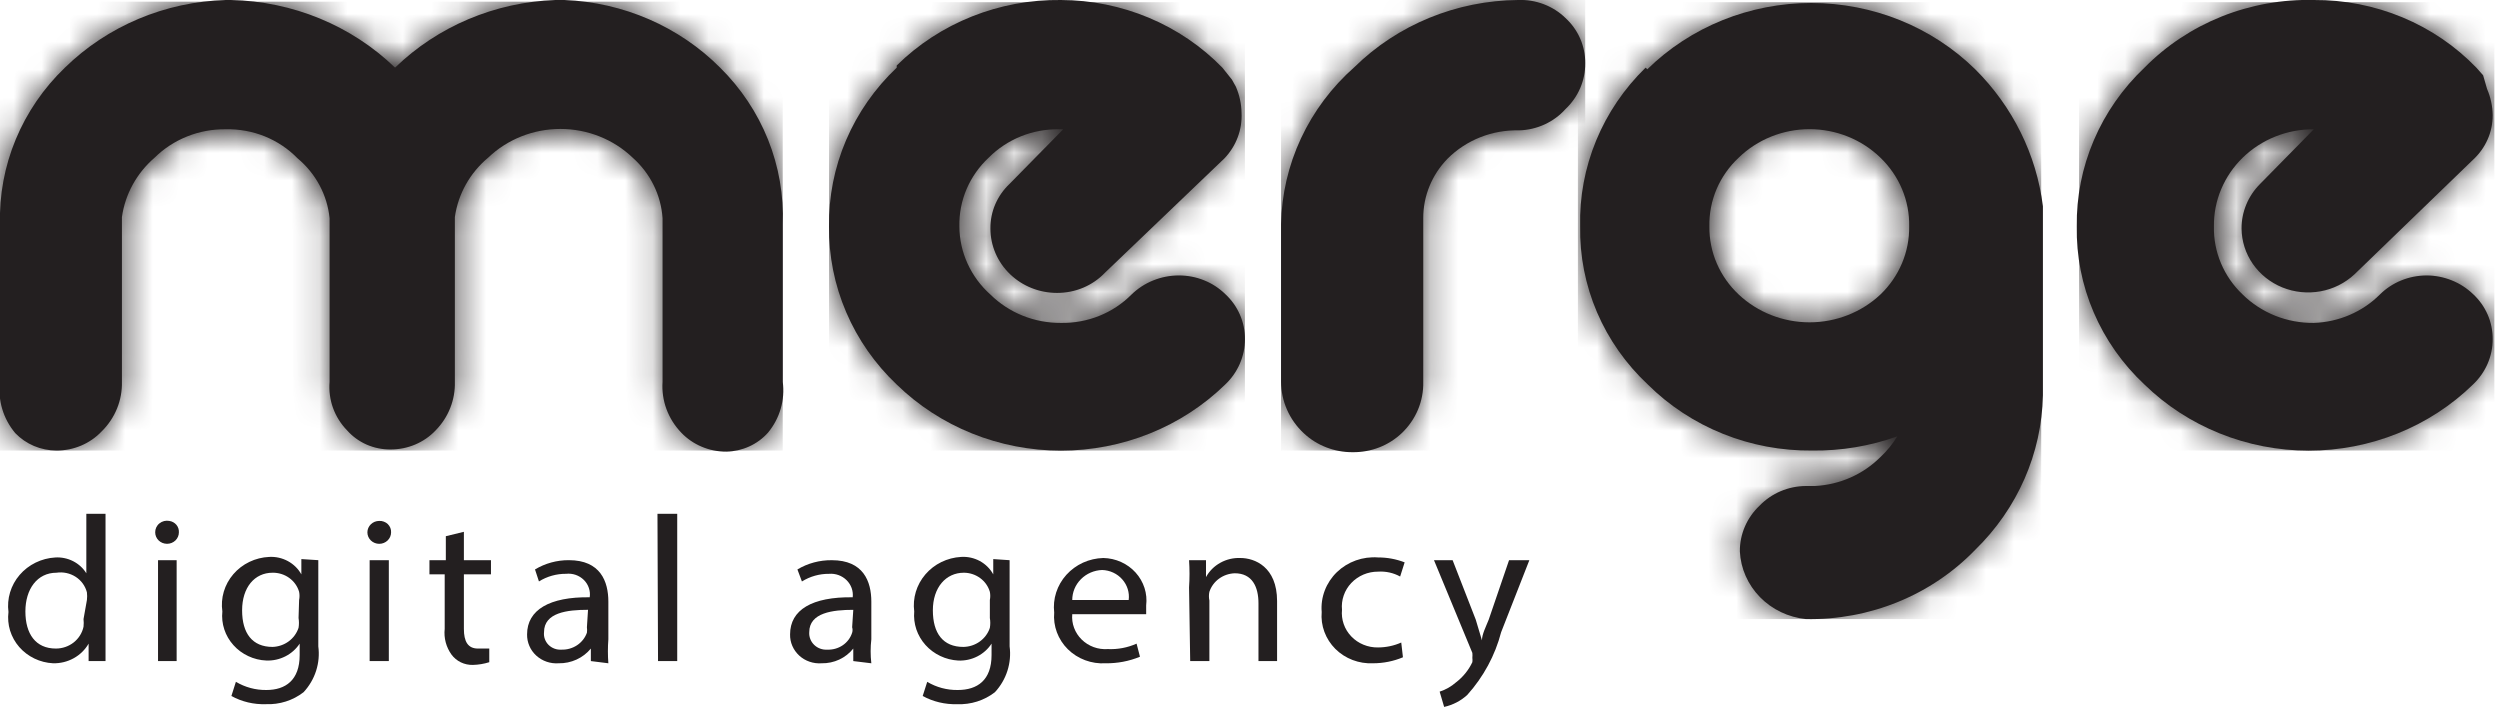 <svg width="90" height="26" viewBox="0 0 90 26" fill="none" xmlns="http://www.w3.org/2000/svg">
<g clip-path="url(#clip0_474_3627)">
<path d="M19.992 0C17.819 0.077 15.757 0.948 14.222 2.435C12.65 0.917 10.532 0.045 8.31 0L8.127 0C5.945 0.063 3.871 0.935 2.337 2.435C1.57 3.171 0.968 4.051 0.566 5.02C0.164 5.989 -0.028 7.027 0 8.071V13.746C-0.041 14.073 -0.014 14.406 0.08 14.723C0.174 15.04 0.334 15.335 0.549 15.592C0.738 15.789 0.968 15.947 1.223 16.055C1.478 16.163 1.753 16.219 2.032 16.22C2.337 16.221 2.64 16.16 2.92 16.042C3.2 15.924 3.451 15.75 3.657 15.533C3.897 15.298 4.086 15.018 4.211 14.711C4.337 14.404 4.397 14.076 4.389 13.746V8.11C4.389 8.11 4.389 7.914 4.389 7.816C4.505 6.989 4.923 6.23 5.567 5.675C5.9 5.346 6.299 5.086 6.739 4.911C7.179 4.735 7.651 4.648 8.127 4.654C8.608 4.643 9.087 4.73 9.532 4.909C9.976 5.089 10.377 5.356 10.707 5.695C11.367 6.244 11.782 7.018 11.865 7.855C11.865 7.953 11.865 8.11 11.865 8.208V13.746C11.838 14.063 11.88 14.383 11.988 14.684C12.097 14.985 12.269 15.261 12.495 15.493C12.688 15.711 12.928 15.886 13.198 16.005C13.469 16.123 13.762 16.184 14.059 16.181C14.365 16.182 14.667 16.121 14.947 16.003C15.227 15.885 15.478 15.711 15.684 15.493C16.145 15.022 16.393 14.394 16.375 13.746V8.11C16.375 8.11 16.375 7.914 16.375 7.816C16.491 6.985 16.918 6.224 17.574 5.675C18.266 5.013 19.201 4.642 20.174 4.642C21.148 4.642 22.083 5.013 22.775 5.675C23.411 6.241 23.797 7.021 23.852 7.855C23.852 7.953 23.852 8.051 23.852 8.149V13.746C23.829 14.078 23.877 14.412 23.992 14.726C24.108 15.04 24.288 15.328 24.522 15.572C24.729 15.79 24.98 15.963 25.26 16.081C25.54 16.2 25.842 16.26 26.147 16.259C26.434 16.254 26.716 16.189 26.975 16.071C27.234 15.953 27.465 15.783 27.651 15.572C27.861 15.317 28.016 15.024 28.106 14.711C28.197 14.397 28.222 14.069 28.179 13.746V8.071C28.218 7.033 28.038 5.998 27.651 5.029C27.263 4.06 26.676 3.178 25.924 2.435C24.449 0.956 22.441 0.083 20.317 0L19.992 0Z" fill="#231F20"/>
<mask id="mask0_474_3627" style="mask-type:luminance" maskUnits="userSpaceOnUse" x="-1" y="0" width="30" height="17">
<path d="M19.992 0C17.819 0.077 15.757 0.948 14.222 2.435C12.65 0.917 10.532 0.045 8.31 0L8.127 0C5.945 0.063 3.871 0.935 2.337 2.435C1.57 3.171 0.968 4.051 0.566 5.02C0.164 5.989 -0.028 7.027 0 8.071V13.746C-0.041 14.073 -0.014 14.406 0.08 14.723C0.174 15.04 0.334 15.335 0.549 15.592C0.738 15.789 0.968 15.947 1.223 16.055C1.478 16.163 1.753 16.219 2.032 16.22C2.337 16.221 2.64 16.16 2.92 16.042C3.2 15.924 3.451 15.75 3.657 15.533C3.897 15.298 4.086 15.018 4.211 14.711C4.337 14.404 4.397 14.076 4.389 13.746V8.11C4.389 8.11 4.389 7.914 4.389 7.816C4.505 6.989 4.923 6.23 5.567 5.675C5.9 5.346 6.299 5.086 6.739 4.911C7.179 4.735 7.651 4.648 8.127 4.654C8.608 4.643 9.087 4.73 9.532 4.909C9.976 5.089 10.377 5.356 10.707 5.695C11.367 6.244 11.782 7.018 11.865 7.855C11.865 7.953 11.865 8.11 11.865 8.208V13.746C11.838 14.063 11.88 14.383 11.988 14.684C12.097 14.985 12.269 15.261 12.495 15.493C12.688 15.711 12.928 15.886 13.198 16.005C13.469 16.123 13.762 16.184 14.059 16.181C14.365 16.182 14.667 16.121 14.947 16.003C15.227 15.885 15.478 15.711 15.684 15.493C16.145 15.022 16.393 14.394 16.375 13.746V8.11C16.375 8.11 16.375 7.914 16.375 7.816C16.491 6.985 16.918 6.224 17.574 5.675C18.266 5.013 19.201 4.642 20.174 4.642C21.148 4.642 22.083 5.013 22.775 5.675C23.411 6.241 23.797 7.021 23.852 7.855C23.852 7.953 23.852 8.051 23.852 8.149V13.746C23.829 14.078 23.877 14.412 23.992 14.726C24.108 15.04 24.288 15.328 24.522 15.572C24.729 15.79 24.98 15.963 25.26 16.081C25.54 16.2 25.842 16.26 26.147 16.259C26.434 16.254 26.716 16.189 26.975 16.071C27.234 15.953 27.465 15.783 27.651 15.572C27.861 15.317 28.016 15.024 28.106 14.711C28.197 14.397 28.222 14.069 28.179 13.746V8.071C28.218 7.033 28.038 5.998 27.651 5.029C27.263 4.06 26.676 3.178 25.924 2.435C24.449 0.956 22.441 0.083 20.317 0L19.992 0Z" fill="white"/>
</mask>
<g mask="url(#mask0_474_3627)">
<path d="M28.179 0.06H0V16.22H28.179V0.06Z" fill="#231F20"/>
</g>
<path d="M32.282 2.435C31.497 3.179 30.877 4.068 30.457 5.051C30.038 6.033 29.83 7.087 29.845 8.149C29.833 9.208 30.043 10.259 30.462 11.237C30.88 12.216 31.5 13.102 32.282 13.844C33.057 14.598 33.978 15.196 34.992 15.604C36.007 16.013 37.095 16.223 38.194 16.223C39.294 16.223 40.382 16.013 41.397 15.604C42.411 15.196 43.332 14.598 44.106 13.844C44.331 13.632 44.51 13.378 44.632 13.098C44.755 12.818 44.817 12.518 44.818 12.214C44.821 11.91 44.76 11.608 44.637 11.328C44.515 11.047 44.334 10.794 44.106 10.584C43.888 10.372 43.629 10.203 43.343 10.089C43.057 9.974 42.75 9.916 42.441 9.916C42.123 9.916 41.809 9.977 41.516 10.095C41.223 10.213 40.957 10.386 40.734 10.604C40.406 10.934 40.012 11.195 39.575 11.371C39.138 11.546 38.668 11.633 38.194 11.625C37.722 11.628 37.253 11.54 36.817 11.364C36.381 11.189 35.985 10.93 35.655 10.604C35.304 10.291 35.024 9.911 34.832 9.489C34.639 9.067 34.539 8.611 34.538 8.149C34.528 7.689 34.616 7.231 34.798 6.805C34.98 6.38 35.251 5.995 35.594 5.675C35.922 5.345 36.316 5.084 36.753 4.908C37.19 4.732 37.66 4.646 38.133 4.654H38.276L36.346 6.618C36.124 6.827 35.949 7.078 35.83 7.354C35.711 7.631 35.652 7.928 35.655 8.228C35.655 8.842 35.907 9.432 36.357 9.866C36.807 10.301 37.416 10.545 38.052 10.545C38.377 10.546 38.697 10.482 38.995 10.357C39.292 10.232 39.559 10.049 39.779 9.818L44.086 5.695C44.294 5.475 44.455 5.218 44.559 4.939C44.664 4.659 44.71 4.362 44.696 4.065C44.691 3.741 44.622 3.421 44.492 3.122L44.35 2.867L44.005 2.435C43.259 1.669 42.358 1.057 41.359 0.639C40.36 0.22 39.283 0.003 38.194 0C37.095 -0.014 36.005 0.188 34.989 0.593C33.972 0.998 33.052 1.598 32.282 2.357" fill="#231F20"/>
<mask id="mask1_474_3627" style="mask-type:luminance" maskUnits="userSpaceOnUse" x="29" y="-1" width="16" height="18">
<path d="M32.282 2.435C31.497 3.179 30.877 4.068 30.457 5.051C30.038 6.033 29.83 7.087 29.845 8.149C29.833 9.208 30.043 10.259 30.462 11.237C30.88 12.216 31.5 13.102 32.282 13.844C33.057 14.598 33.978 15.196 34.992 15.604C36.007 16.013 37.095 16.223 38.194 16.223C39.294 16.223 40.382 16.013 41.397 15.604C42.411 15.196 43.332 14.598 44.106 13.844C44.331 13.632 44.51 13.378 44.632 13.098C44.755 12.818 44.817 12.518 44.818 12.214C44.821 11.91 44.76 11.608 44.637 11.328C44.515 11.047 44.334 10.794 44.106 10.584C43.888 10.372 43.629 10.203 43.343 10.089C43.057 9.974 42.75 9.916 42.441 9.916C42.123 9.916 41.809 9.977 41.516 10.095C41.223 10.213 40.957 10.386 40.734 10.604C40.406 10.934 40.012 11.195 39.575 11.371C39.138 11.546 38.668 11.633 38.194 11.625C37.722 11.628 37.253 11.54 36.817 11.364C36.381 11.189 35.985 10.93 35.655 10.604C35.304 10.291 35.024 9.911 34.832 9.489C34.639 9.067 34.539 8.611 34.538 8.149C34.528 7.689 34.616 7.231 34.798 6.805C34.98 6.38 35.251 5.995 35.594 5.675C35.922 5.345 36.316 5.084 36.753 4.908C37.19 4.732 37.66 4.646 38.133 4.654H38.276L36.346 6.618C36.124 6.827 35.949 7.078 35.83 7.354C35.711 7.631 35.652 7.928 35.655 8.228C35.655 8.842 35.907 9.432 36.357 9.866C36.807 10.301 37.416 10.545 38.052 10.545C38.377 10.546 38.697 10.482 38.995 10.357C39.292 10.232 39.559 10.049 39.779 9.818L44.086 5.695C44.294 5.475 44.455 5.218 44.559 4.939C44.664 4.659 44.71 4.362 44.696 4.065C44.691 3.741 44.622 3.421 44.492 3.122L44.35 2.867L44.005 2.435C43.259 1.669 42.358 1.057 41.359 0.639C40.36 0.22 39.283 0.003 38.194 0C37.095 -0.014 36.005 0.188 34.989 0.593C33.972 0.998 33.052 1.598 32.282 2.357" fill="white"/>
</mask>
<g mask="url(#mask1_474_3627)">
<path d="M44.817 0.079H29.844V16.22H44.817V0.079Z" fill="#231F20"/>
</g>
<path d="M54.651 0C52.433 0.019 50.314 0.888 48.759 2.416C47.944 3.135 47.29 4.008 46.836 4.98C46.382 5.953 46.138 7.004 46.118 8.071V13.746C46.12 14.09 46.192 14.431 46.332 14.748C46.471 15.065 46.675 15.351 46.93 15.591C47.403 16.037 48.038 16.284 48.698 16.279C49.025 16.282 49.349 16.224 49.653 16.106C49.956 15.988 50.232 15.813 50.465 15.591C50.717 15.351 50.916 15.063 51.048 14.746C51.181 14.428 51.245 14.088 51.237 13.746V7.855C51.234 7.059 51.547 6.293 52.111 5.714C52.444 5.38 52.846 5.117 53.29 4.941C53.734 4.765 54.211 4.681 54.691 4.693C55.008 4.684 55.32 4.611 55.607 4.479C55.894 4.347 56.149 4.16 56.357 3.928C56.584 3.713 56.765 3.457 56.887 3.173C57.009 2.89 57.071 2.585 57.068 2.278C57.072 1.974 57.01 1.672 56.888 1.392C56.766 1.111 56.585 0.858 56.357 0.648C56.135 0.432 55.868 0.262 55.574 0.151C55.281 0.039 54.966 -0.012 54.651 0Z" fill="#231F20"/>
<mask id="mask2_474_3627" style="mask-type:luminance" maskUnits="userSpaceOnUse" x="46" y="-1" width="12" height="18">
<path d="M54.651 0C52.433 0.019 50.314 0.888 48.759 2.416C47.944 3.135 47.29 4.008 46.836 4.98C46.382 5.953 46.138 7.004 46.118 8.071V13.746C46.12 14.09 46.192 14.431 46.332 14.748C46.471 15.065 46.675 15.351 46.93 15.591C47.403 16.037 48.038 16.284 48.698 16.279C49.025 16.282 49.349 16.224 49.653 16.106C49.956 15.988 50.232 15.813 50.465 15.591C50.717 15.351 50.916 15.063 51.048 14.746C51.181 14.428 51.245 14.088 51.237 13.746V7.855C51.234 7.059 51.547 6.293 52.111 5.714C52.444 5.38 52.846 5.117 53.29 4.941C53.734 4.765 54.211 4.681 54.691 4.693C55.008 4.684 55.32 4.611 55.607 4.479C55.894 4.347 56.149 4.16 56.357 3.928C56.584 3.713 56.765 3.457 56.887 3.173C57.009 2.89 57.071 2.585 57.068 2.278C57.072 1.974 57.01 1.672 56.888 1.392C56.766 1.111 56.585 0.858 56.357 0.648C56.135 0.432 55.868 0.262 55.574 0.151C55.281 0.039 54.966 -0.012 54.651 0Z" fill="white"/>
</mask>
<g mask="url(#mask2_474_3627)">
<path d="M57.068 0H46.118V16.22H57.068V0Z" fill="#231F20"/>
</g>
<path d="M62.594 10.604C62.255 10.286 61.986 9.904 61.804 9.482C61.622 9.06 61.532 8.606 61.538 8.149C61.528 7.689 61.617 7.231 61.798 6.805C61.98 6.38 62.251 5.995 62.594 5.675C62.928 5.35 63.326 5.093 63.763 4.917C64.201 4.741 64.67 4.65 65.144 4.65C65.618 4.65 66.087 4.741 66.525 4.917C66.962 5.093 67.359 5.35 67.694 5.675C68.03 5.998 68.296 6.384 68.474 6.81C68.652 7.235 68.739 7.691 68.73 8.149C68.737 8.605 68.649 9.057 68.471 9.479C68.293 9.901 68.029 10.283 67.694 10.604C67.011 11.245 66.096 11.604 65.144 11.604C64.192 11.604 63.277 11.245 62.594 10.604ZM59.242 2.435C58.472 3.185 57.866 4.078 57.461 5.06C57.056 6.042 56.86 7.093 56.886 8.149C56.867 9.209 57.073 10.262 57.492 11.241C57.912 12.221 58.535 13.107 59.323 13.844C60.091 14.606 61.011 15.21 62.027 15.618C63.043 16.027 64.135 16.231 65.235 16.22C66.282 16.233 67.322 16.06 68.303 15.709C68.136 15.983 67.931 16.234 67.694 16.455C67.073 17.078 66.231 17.45 65.337 17.496H65.012C64.699 17.498 64.39 17.562 64.103 17.683C63.817 17.805 63.559 17.982 63.346 18.203C63.119 18.417 62.938 18.674 62.816 18.957C62.694 19.241 62.632 19.545 62.635 19.852C62.665 20.466 62.922 21.048 63.358 21.495C63.794 21.941 64.38 22.222 65.012 22.287C66.152 22.308 67.284 22.097 68.334 21.667C69.384 21.238 70.329 20.599 71.107 19.794C72.629 18.313 73.502 16.323 73.545 14.236V7.423C73.312 5.566 72.456 3.835 71.107 2.494C70.336 1.738 69.417 1.138 68.404 0.728C67.391 0.319 66.303 0.108 65.205 0.108C64.107 0.108 63.019 0.319 62.006 0.728C60.993 1.138 60.074 1.738 59.303 2.494" fill="#231F20"/>
<mask id="mask3_474_3627" style="mask-type:luminance" maskUnits="userSpaceOnUse" x="56" y="0" width="18" height="23">
<path d="M62.594 10.604C62.255 10.286 61.986 9.904 61.804 9.482C61.622 9.06 61.532 8.606 61.538 8.149C61.528 7.689 61.617 7.231 61.798 6.805C61.98 6.38 62.251 5.995 62.594 5.675C62.928 5.35 63.326 5.093 63.763 4.917C64.201 4.741 64.67 4.65 65.144 4.65C65.618 4.65 66.087 4.741 66.525 4.917C66.962 5.093 67.359 5.35 67.694 5.675C68.03 5.998 68.296 6.384 68.474 6.81C68.652 7.235 68.739 7.691 68.73 8.149C68.737 8.605 68.649 9.057 68.471 9.479C68.293 9.901 68.029 10.283 67.694 10.604C67.011 11.245 66.096 11.604 65.144 11.604C64.192 11.604 63.277 11.245 62.594 10.604ZM59.242 2.435C58.472 3.185 57.866 4.078 57.461 5.06C57.056 6.042 56.86 7.093 56.886 8.149C56.867 9.209 57.073 10.262 57.492 11.241C57.912 12.221 58.535 13.107 59.323 13.844C60.091 14.606 61.011 15.21 62.027 15.618C63.043 16.027 64.135 16.231 65.235 16.22C66.282 16.233 67.322 16.06 68.303 15.709C68.136 15.983 67.931 16.234 67.694 16.455C67.073 17.078 66.231 17.45 65.337 17.496H65.012C64.699 17.498 64.39 17.562 64.103 17.683C63.817 17.805 63.559 17.982 63.346 18.203C63.119 18.417 62.938 18.674 62.816 18.957C62.694 19.241 62.632 19.545 62.635 19.852C62.665 20.466 62.922 21.048 63.358 21.495C63.794 21.941 64.38 22.222 65.012 22.287C66.152 22.308 67.284 22.097 68.334 21.667C69.384 21.238 70.329 20.599 71.107 19.794C72.629 18.313 73.502 16.323 73.545 14.236V7.423C73.312 5.566 72.456 3.835 71.107 2.494C70.336 1.738 69.417 1.138 68.404 0.728C67.391 0.319 66.303 0.108 65.205 0.108C64.107 0.108 63.019 0.319 62.006 0.728C60.993 1.138 60.074 1.738 59.303 2.494" fill="white"/>
</mask>
<g mask="url(#mask3_474_3627)">
<path d="M73.484 0.079H56.804V22.287H73.484V0.079Z" fill="#231F20"/>
</g>
<path d="M77.202 2.435C76.417 3.179 75.796 4.068 75.377 5.051C74.958 6.033 74.749 7.087 74.764 8.149C74.745 9.209 74.951 10.262 75.371 11.241C75.79 12.221 76.413 13.107 77.202 13.844C77.976 14.598 78.897 15.196 79.912 15.604C80.927 16.013 82.015 16.223 83.114 16.223C84.213 16.223 85.301 16.013 86.316 15.604C87.331 15.196 88.252 14.598 89.026 13.844C89.251 13.632 89.43 13.378 89.552 13.098C89.674 12.818 89.737 12.518 89.737 12.214C89.74 11.91 89.679 11.608 89.557 11.328C89.434 11.047 89.254 10.794 89.026 10.584C88.583 10.159 87.984 9.919 87.36 9.916C87.046 9.917 86.735 9.977 86.445 10.095C86.155 10.213 85.893 10.386 85.674 10.604C85.048 11.229 84.196 11.595 83.297 11.625C82.821 11.63 82.349 11.542 81.909 11.367C81.469 11.191 81.07 10.932 80.737 10.604C80.4 10.285 80.134 9.902 79.956 9.48C79.778 9.058 79.691 8.605 79.701 8.149C79.695 7.69 79.784 7.235 79.963 6.81C80.142 6.385 80.406 5.998 80.741 5.673C81.075 5.348 81.474 5.09 81.913 4.915C82.352 4.74 82.822 4.651 83.297 4.654L81.367 6.618C80.934 7.049 80.693 7.627 80.696 8.228C80.7 8.681 80.841 9.124 81.102 9.501C81.363 9.877 81.733 10.172 82.165 10.347C82.598 10.523 83.074 10.572 83.535 10.488C83.996 10.405 84.422 10.192 84.76 9.877L89.026 5.754C89.252 5.547 89.432 5.297 89.554 5.02C89.677 4.743 89.739 4.445 89.737 4.143C89.732 3.82 89.663 3.5 89.534 3.201L89.392 2.71L89.148 2.435C88.4 1.66 87.494 1.043 86.487 0.624C85.479 0.205 84.393 -0.007 83.297 0C82.161 -0.028 81.032 0.174 79.982 0.593C78.932 1.013 77.985 1.64 77.202 2.435Z" fill="#231F20"/>
<mask id="mask4_474_3627" style="mask-type:luminance" maskUnits="userSpaceOnUse" x="74" y="-1" width="16" height="18">
<path d="M77.202 2.435C76.417 3.179 75.796 4.068 75.377 5.051C74.958 6.033 74.749 7.087 74.764 8.149C74.745 9.209 74.951 10.262 75.371 11.241C75.79 12.221 76.413 13.107 77.202 13.844C77.976 14.598 78.897 15.196 79.912 15.604C80.927 16.013 82.015 16.223 83.114 16.223C84.213 16.223 85.301 16.013 86.316 15.604C87.331 15.196 88.252 14.598 89.026 13.844C89.251 13.632 89.43 13.378 89.552 13.098C89.674 12.818 89.737 12.518 89.737 12.214C89.74 11.91 89.679 11.608 89.557 11.328C89.434 11.047 89.254 10.794 89.026 10.584C88.583 10.159 87.984 9.919 87.36 9.916C87.046 9.917 86.735 9.977 86.445 10.095C86.155 10.213 85.893 10.386 85.674 10.604C85.048 11.229 84.196 11.595 83.297 11.625C82.821 11.63 82.349 11.542 81.909 11.367C81.469 11.191 81.07 10.932 80.737 10.604C80.4 10.285 80.134 9.902 79.956 9.48C79.778 9.058 79.691 8.605 79.701 8.149C79.695 7.69 79.784 7.235 79.963 6.81C80.142 6.385 80.406 5.998 80.741 5.673C81.075 5.348 81.474 5.09 81.913 4.915C82.352 4.74 82.822 4.651 83.297 4.654L81.367 6.618C80.934 7.049 80.693 7.627 80.696 8.228C80.7 8.681 80.841 9.124 81.102 9.501C81.363 9.877 81.733 10.172 82.165 10.347C82.598 10.523 83.074 10.572 83.535 10.488C83.996 10.405 84.422 10.192 84.76 9.877L89.026 5.754C89.252 5.547 89.432 5.297 89.554 5.02C89.677 4.743 89.739 4.445 89.737 4.143C89.732 3.82 89.663 3.5 89.534 3.201L89.392 2.71L89.148 2.435C88.4 1.66 87.494 1.043 86.487 0.624C85.479 0.205 84.393 -0.007 83.297 0C82.161 -0.028 81.032 0.174 79.982 0.593C78.932 1.013 77.985 1.64 77.202 2.435Z" fill="white"/>
</mask>
<g mask="url(#mask4_474_3627)">
<path d="M89.798 0.079H74.845V16.22H89.798V0.079Z" fill="#231F20"/>
</g>
<path d="M3.799 18.498V22.857C3.799 23.191 3.799 23.544 3.799 23.799H3.19V23.171C3.064 23.391 2.878 23.573 2.652 23.697C2.426 23.822 2.17 23.884 1.91 23.878C1.676 23.866 1.448 23.808 1.238 23.707C1.029 23.606 0.843 23.465 0.692 23.292C0.542 23.119 0.43 22.918 0.363 22.701C0.297 22.484 0.277 22.256 0.305 22.032C0.274 21.795 0.293 21.554 0.363 21.324C0.432 21.094 0.549 20.881 0.707 20.697C0.865 20.513 1.061 20.362 1.282 20.254C1.503 20.146 1.744 20.083 1.991 20.069C2.213 20.056 2.435 20.102 2.632 20.202C2.829 20.303 2.994 20.453 3.108 20.638V18.498H3.799ZM3.129 21.6C3.14 21.509 3.14 21.416 3.129 21.325C3.071 21.096 2.926 20.896 2.723 20.765C2.519 20.634 2.273 20.582 2.032 20.618C1.341 20.618 0.914 21.207 0.914 22.012C0.914 22.817 1.28 23.348 2.011 23.348C2.246 23.348 2.473 23.27 2.654 23.127C2.835 22.983 2.96 22.784 3.007 22.562C3.017 22.471 3.017 22.379 3.007 22.287L3.129 21.6Z" fill="#231F20"/>
<path d="M6.44 19.165C6.44 19.274 6.395 19.379 6.315 19.457C6.235 19.534 6.127 19.577 6.014 19.577C5.9 19.577 5.792 19.534 5.712 19.457C5.632 19.379 5.587 19.274 5.587 19.165C5.586 19.104 5.599 19.043 5.625 18.987C5.652 18.931 5.69 18.881 5.739 18.842C5.788 18.802 5.845 18.774 5.907 18.758C5.968 18.743 6.032 18.741 6.095 18.753C6.195 18.767 6.287 18.818 6.351 18.894C6.414 18.97 6.446 19.067 6.44 19.165ZM5.689 23.799V20.166H6.359V23.799H5.689Z" fill="#231F20"/>
<path d="M11.459 20.166C11.459 20.441 11.459 20.736 11.459 21.168V23.269C11.498 23.564 11.471 23.864 11.38 24.149C11.289 24.434 11.135 24.696 10.93 24.918C10.546 25.217 10.062 25.371 9.569 25.35C9.136 25.365 8.707 25.263 8.33 25.056L8.492 24.545C8.822 24.742 9.202 24.845 9.589 24.84C10.28 24.84 10.788 24.486 10.788 23.583V23.171C10.661 23.364 10.483 23.523 10.273 23.629C10.062 23.736 9.827 23.788 9.589 23.779C9.363 23.77 9.141 23.716 8.938 23.62C8.734 23.525 8.552 23.391 8.404 23.225C8.255 23.06 8.143 22.867 8.075 22.659C8.006 22.45 7.982 22.23 8.005 22.012C7.971 21.774 7.988 21.532 8.056 21.301C8.124 21.07 8.241 20.856 8.4 20.671C8.559 20.486 8.755 20.335 8.978 20.228C9.2 20.121 9.443 20.06 9.691 20.049C9.926 20.036 10.159 20.089 10.364 20.2C10.569 20.311 10.738 20.477 10.849 20.677V20.127L11.459 20.166ZM10.768 21.6C10.787 21.503 10.787 21.403 10.768 21.305C10.71 21.105 10.584 20.929 10.412 20.805C10.239 20.68 10.028 20.615 9.813 20.618C9.163 20.618 8.716 21.148 8.716 21.973C8.716 22.798 9.082 23.289 9.813 23.289C10.023 23.282 10.226 23.212 10.393 23.089C10.561 22.966 10.684 22.795 10.748 22.601C10.767 22.484 10.767 22.365 10.748 22.248L10.768 21.6Z" fill="#231F20"/>
<path d="M14.079 19.165C14.079 19.275 14.034 19.38 13.954 19.457C13.874 19.534 13.766 19.578 13.653 19.578C13.54 19.578 13.431 19.534 13.351 19.457C13.271 19.38 13.226 19.275 13.226 19.165C13.226 19.111 13.237 19.058 13.258 19.008C13.28 18.957 13.311 18.912 13.351 18.874C13.391 18.835 13.438 18.805 13.489 18.784C13.541 18.764 13.597 18.753 13.653 18.753C13.71 18.75 13.766 18.759 13.819 18.779C13.873 18.798 13.921 18.829 13.961 18.867C14.001 18.906 14.032 18.953 14.053 19.004C14.073 19.055 14.082 19.11 14.079 19.165ZM13.307 23.799V20.167H13.998V23.799H13.307Z" fill="#231F20"/>
<path d="M16.7 19.145V20.167H17.675V20.677H16.7V22.641C16.7 23.092 16.842 23.348 17.208 23.348H17.614V23.839C17.424 23.899 17.225 23.932 17.025 23.937C16.874 23.941 16.725 23.909 16.59 23.844C16.456 23.779 16.34 23.683 16.253 23.564C16.06 23.294 15.974 22.967 16.009 22.641V20.677H15.46V20.167H16.05V19.303L16.7 19.145Z" fill="#231F20"/>
<path d="M21.271 23.799V23.348C21.133 23.516 20.957 23.652 20.756 23.744C20.555 23.836 20.335 23.882 20.113 23.878C19.966 23.889 19.818 23.87 19.679 23.822C19.54 23.775 19.413 23.699 19.305 23.601C19.198 23.503 19.113 23.385 19.057 23.253C19 23.121 18.972 22.98 18.975 22.837C18.975 21.953 19.788 21.482 21.23 21.502C21.247 21.389 21.236 21.274 21.199 21.166C21.163 21.058 21.101 20.959 21.018 20.877C20.936 20.796 20.835 20.734 20.724 20.695C20.613 20.657 20.494 20.644 20.377 20.657C20.031 20.655 19.692 20.75 19.402 20.932L19.26 20.5C19.625 20.28 20.048 20.164 20.479 20.166C21.616 20.166 21.901 20.932 21.901 21.659V23.014C21.879 23.301 21.879 23.59 21.901 23.878L21.271 23.799ZM21.169 21.953C20.418 21.953 19.585 22.052 19.585 22.759C19.576 22.841 19.585 22.925 19.614 23.004C19.642 23.083 19.687 23.155 19.747 23.215C19.808 23.275 19.881 23.322 19.961 23.351C20.042 23.381 20.128 23.393 20.215 23.387C20.414 23.393 20.611 23.337 20.775 23.228C20.94 23.118 21.064 22.961 21.129 22.778C21.138 22.713 21.138 22.647 21.129 22.582L21.169 21.953Z" fill="#231F20"/>
<path d="M23.669 18.498H24.38V23.799H23.689L23.669 18.498Z" fill="#231F20"/>
<path d="M30.718 23.799V23.348C30.585 23.516 30.412 23.652 30.215 23.744C30.017 23.836 29.8 23.882 29.58 23.878C29.433 23.889 29.285 23.87 29.146 23.822C29.007 23.775 28.88 23.7 28.773 23.602C28.666 23.503 28.581 23.385 28.524 23.253C28.467 23.122 28.439 22.98 28.443 22.837C28.443 21.954 29.235 21.482 30.698 21.502C30.71 21.39 30.697 21.276 30.659 21.17C30.62 21.063 30.558 20.966 30.477 20.886C30.395 20.805 30.296 20.743 30.187 20.703C30.078 20.664 29.961 20.648 29.845 20.658C29.499 20.655 29.16 20.751 28.869 20.933L28.707 20.5C29.078 20.277 29.509 20.162 29.946 20.167C31.084 20.167 31.368 20.933 31.368 21.659V23.014C31.335 23.301 31.335 23.591 31.368 23.878L30.718 23.799ZM30.718 21.954C29.987 21.954 29.133 22.052 29.133 22.759C29.127 22.843 29.14 22.927 29.171 23.006C29.201 23.085 29.249 23.156 29.311 23.216C29.372 23.275 29.446 23.322 29.528 23.351C29.609 23.381 29.697 23.393 29.784 23.387C29.981 23.395 30.176 23.34 30.338 23.23C30.5 23.12 30.619 22.961 30.677 22.778C30.697 22.714 30.697 22.646 30.677 22.582L30.718 21.954Z" fill="#231F20"/>
<path d="M36.346 20.167C36.346 20.442 36.346 20.736 36.346 21.168V23.269C36.385 23.565 36.358 23.865 36.267 24.149C36.176 24.434 36.023 24.696 35.817 24.919C35.433 25.218 34.949 25.371 34.456 25.351C34.023 25.363 33.595 25.262 33.217 25.056L33.38 24.546C33.709 24.743 34.089 24.845 34.477 24.84C35.188 24.84 35.696 24.487 35.696 23.583V23.171C35.57 23.366 35.392 23.525 35.181 23.632C34.971 23.739 34.735 23.79 34.497 23.78C34.272 23.767 34.051 23.712 33.849 23.615C33.646 23.519 33.466 23.385 33.318 23.22C33.17 23.055 33.058 22.863 32.988 22.656C32.919 22.448 32.893 22.23 32.912 22.012C32.881 21.775 32.901 21.534 32.97 21.305C33.039 21.075 33.157 20.861 33.315 20.677C33.473 20.493 33.668 20.342 33.889 20.234C34.11 20.126 34.351 20.063 34.599 20.049C34.834 20.034 35.068 20.086 35.274 20.197C35.479 20.309 35.647 20.476 35.757 20.677V20.127L36.346 20.167ZM35.635 21.6C35.654 21.503 35.654 21.403 35.635 21.306C35.577 21.108 35.455 20.935 35.286 20.811C35.118 20.687 34.912 20.619 34.7 20.618C34.05 20.618 33.583 21.148 33.583 21.973C33.583 22.798 33.948 23.289 34.68 23.289C34.894 23.286 35.101 23.218 35.272 23.095C35.444 22.971 35.571 22.799 35.635 22.602C35.655 22.485 35.655 22.365 35.635 22.248V21.6Z" fill="#231F20"/>
<path d="M38.601 22.11C38.586 22.277 38.608 22.446 38.667 22.603C38.726 22.761 38.819 22.905 38.941 23.024C39.062 23.144 39.21 23.236 39.372 23.296C39.534 23.355 39.708 23.379 39.881 23.367C40.238 23.383 40.593 23.316 40.917 23.171L41.039 23.642C40.648 23.804 40.225 23.884 39.8 23.878C39.549 23.893 39.299 23.855 39.065 23.768C38.831 23.681 38.619 23.547 38.443 23.373C38.268 23.2 38.133 22.992 38.048 22.764C37.963 22.536 37.93 22.293 37.951 22.052C37.923 21.808 37.947 21.562 38.022 21.329C38.098 21.095 38.222 20.879 38.388 20.695C38.555 20.51 38.759 20.361 38.987 20.256C39.216 20.152 39.465 20.095 39.718 20.088C39.939 20.092 40.157 20.141 40.357 20.231C40.558 20.321 40.736 20.451 40.882 20.612C41.027 20.773 41.136 20.961 41.202 21.165C41.267 21.369 41.288 21.584 41.262 21.796C41.262 21.934 41.262 22.032 41.262 22.11H38.601ZM40.633 21.6C40.65 21.467 40.638 21.333 40.598 21.205C40.558 21.077 40.491 20.958 40.401 20.857C40.312 20.755 40.201 20.672 40.076 20.614C39.952 20.556 39.816 20.524 39.678 20.52C39.389 20.53 39.115 20.648 38.914 20.85C38.713 21.051 38.601 21.32 38.601 21.6H40.633Z" fill="#231F20"/>
<path d="M42.806 21.148C42.828 20.821 42.828 20.494 42.806 20.166H43.416V20.775C43.534 20.559 43.713 20.38 43.933 20.259C44.152 20.137 44.402 20.078 44.655 20.088C45.163 20.088 45.975 20.402 45.975 21.639V23.799H45.305V21.718C45.305 21.129 45.082 20.638 44.452 20.638C44.247 20.645 44.049 20.712 43.885 20.832C43.722 20.951 43.6 21.117 43.538 21.305C43.516 21.409 43.516 21.516 43.538 21.62V23.799H42.847L42.806 21.148Z" fill="#231F20"/>
<path d="M50.506 23.662C50.166 23.805 49.8 23.878 49.429 23.878C49.178 23.89 48.927 23.849 48.693 23.76C48.459 23.671 48.247 23.534 48.072 23.36C47.897 23.185 47.763 22.976 47.678 22.747C47.593 22.518 47.56 22.274 47.581 22.032C47.559 21.769 47.597 21.504 47.692 21.256C47.786 21.009 47.935 20.784 48.128 20.597C48.321 20.411 48.554 20.267 48.81 20.175C49.066 20.084 49.34 20.047 49.612 20.068C49.939 20.067 50.264 20.127 50.567 20.245L50.405 20.755C50.164 20.622 49.889 20.561 49.612 20.579C49.431 20.578 49.251 20.614 49.085 20.684C48.919 20.755 48.769 20.858 48.647 20.987C48.524 21.117 48.431 21.27 48.374 21.436C48.316 21.602 48.295 21.779 48.312 21.953C48.295 22.127 48.316 22.302 48.374 22.468C48.431 22.633 48.525 22.785 48.648 22.913C48.77 23.041 48.92 23.142 49.086 23.21C49.252 23.278 49.432 23.312 49.612 23.308C49.9 23.307 50.184 23.247 50.445 23.131L50.506 23.662Z" fill="#231F20"/>
<path d="M52.294 20.166L53.127 22.307L53.35 23.053C53.35 22.837 53.493 22.562 53.594 22.307L54.326 20.166H55.057L54.041 22.759C53.824 23.593 53.406 24.367 52.822 25.017C52.59 25.231 52.302 25.38 51.989 25.449L51.827 24.899C52.045 24.829 52.246 24.715 52.416 24.565C52.669 24.372 52.871 24.122 53.005 23.838C53.012 23.786 53.012 23.733 53.005 23.681C53.01 23.623 53.01 23.563 53.005 23.505L51.623 20.166H52.294Z" fill="#231F20"/>
</g>
<defs>
<clipPath id="clip0_474_3627">
<rect width="89.818" height="25.448" fill="white"/>
</clipPath>
</defs>
</svg>
